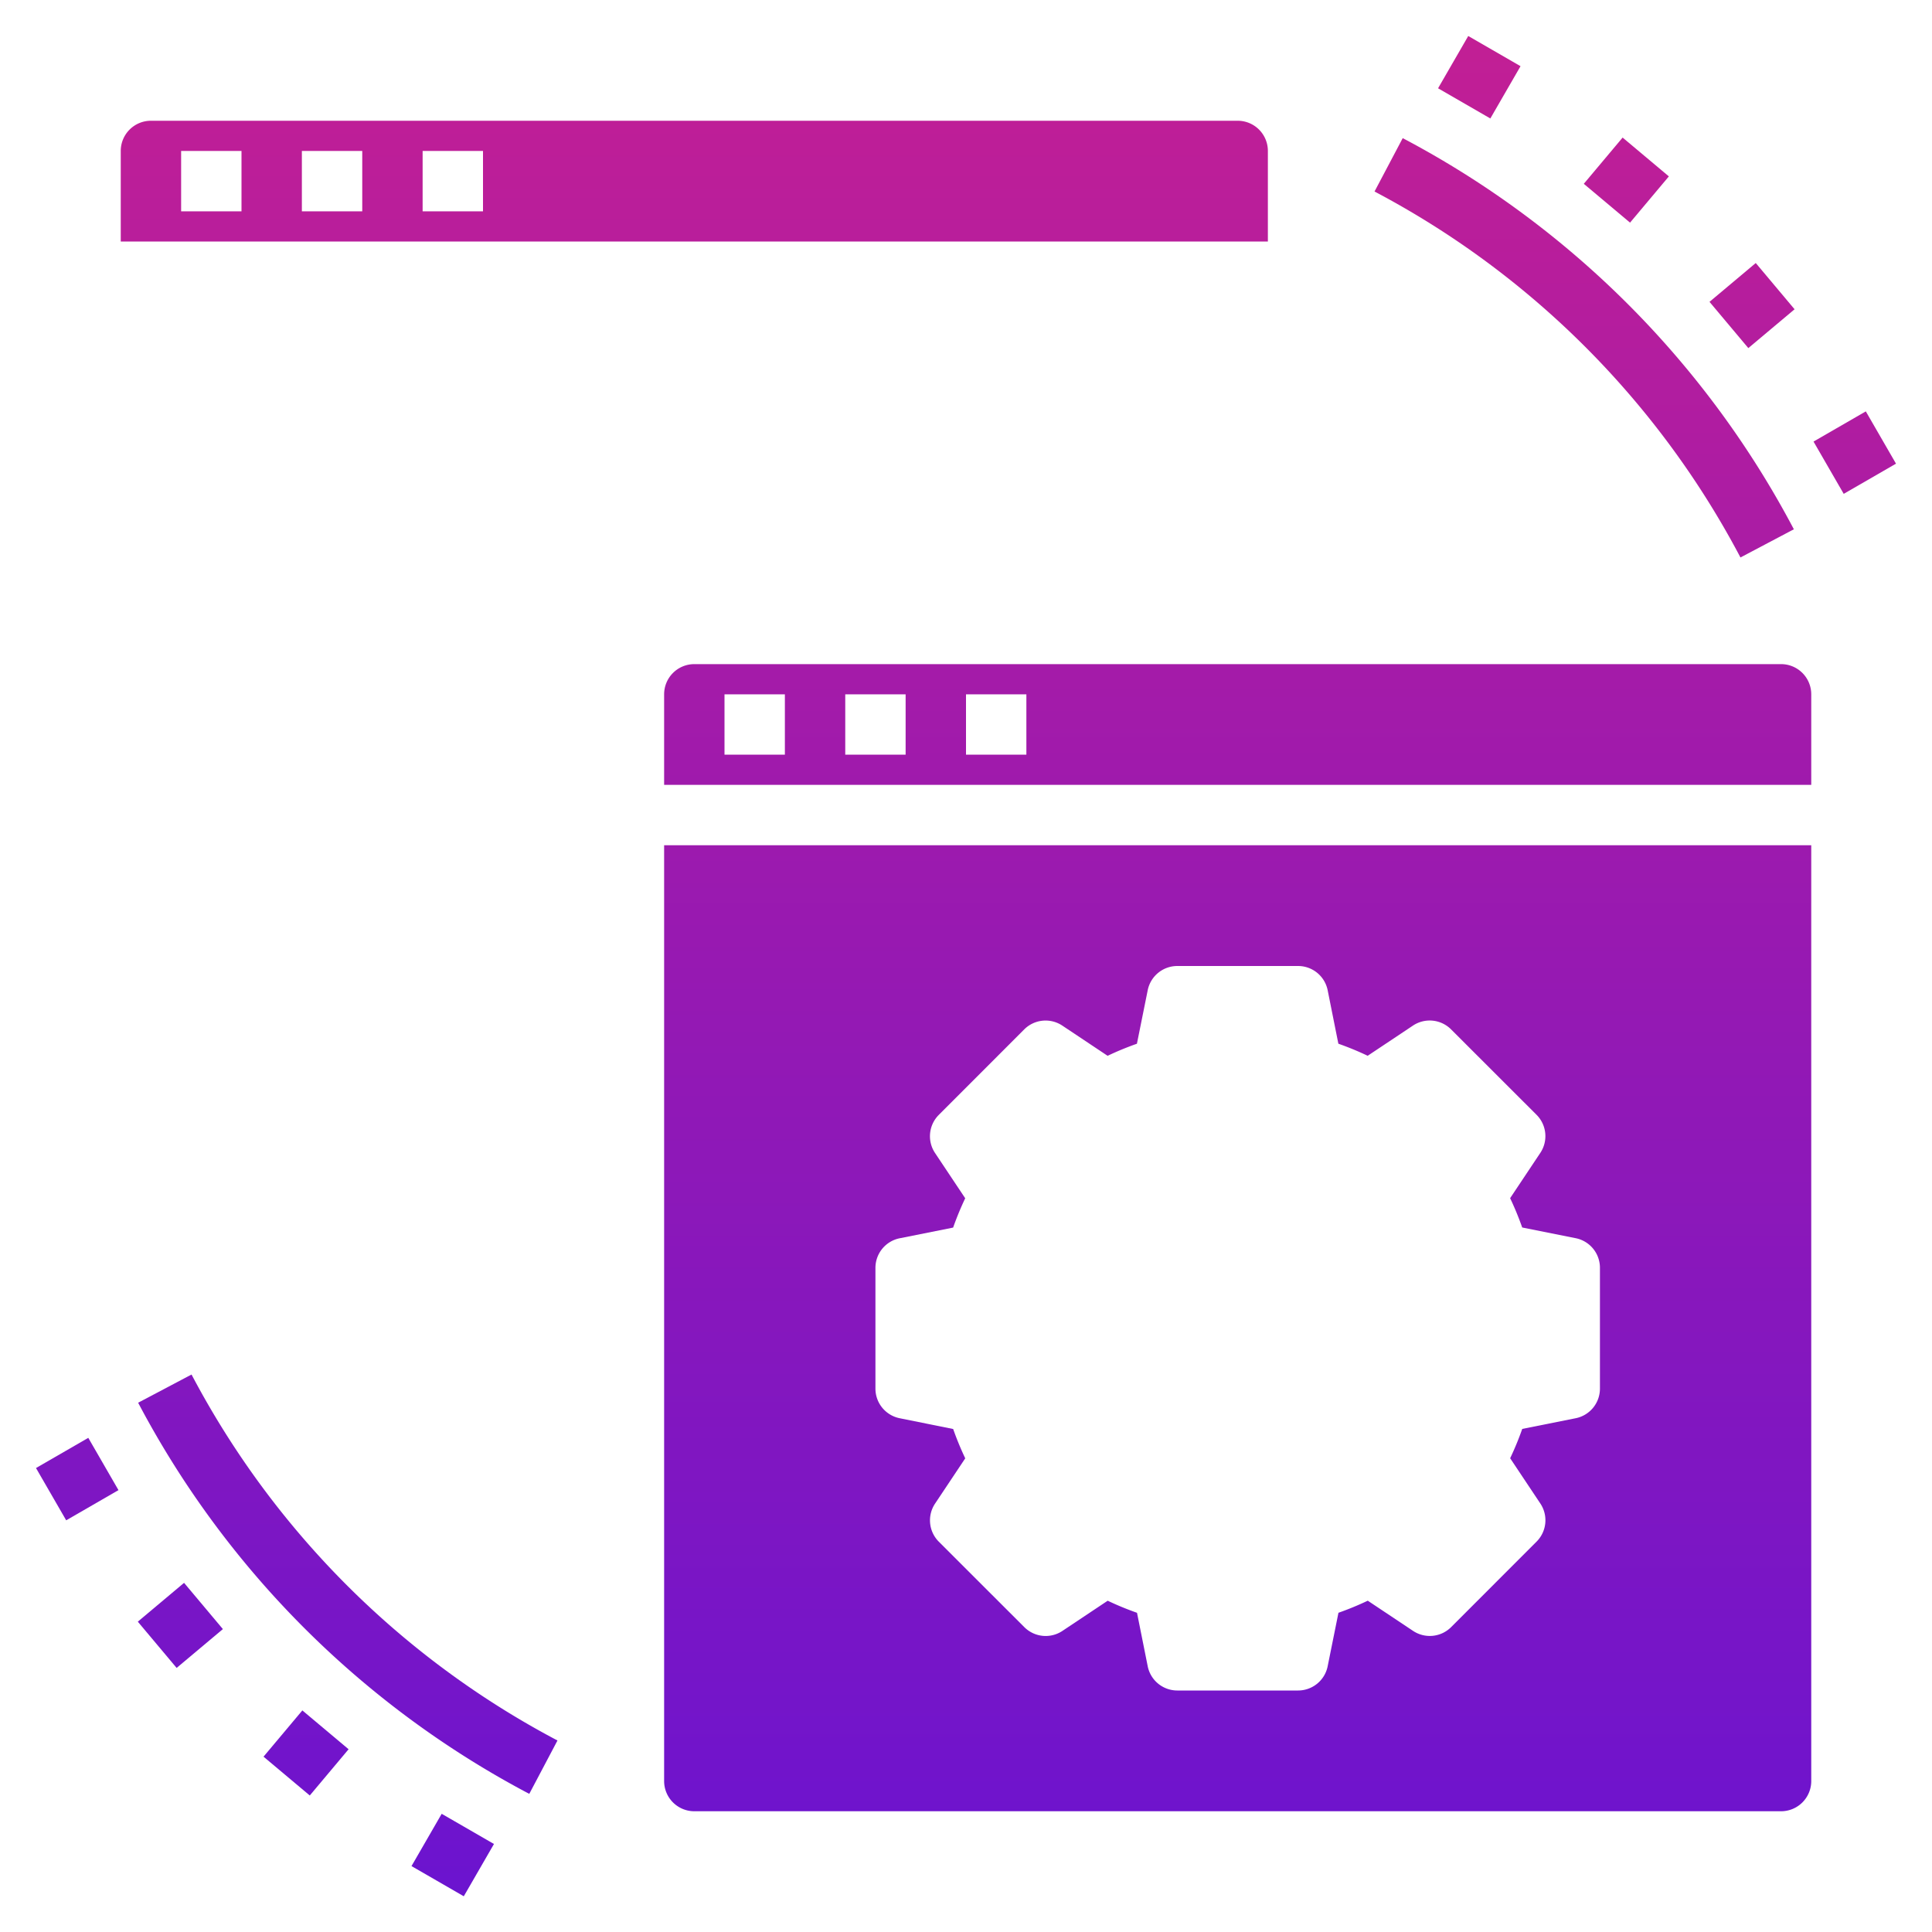 <svg height="512" viewBox="0 0 64 64" width="512" xmlns="http://www.w3.org/2000/svg" xmlns:xlink="http://www.w3.org/1999/xlink"><linearGradient id="New_Gradient_Swatch_copy_2" gradientUnits="userSpaceOnUse" x1="11.522" x2="11.522" y1="65.709" y2="-5.851"><stop offset="0" stop-color="#6713d2"/><stop offset="1" stop-color="#cc208e"/></linearGradient><linearGradient id="New_Gradient_Swatch_copy_2-2" x1="52.478" x2="52.478" xlink:href="#New_Gradient_Swatch_copy_2" y1="65.709" y2="-5.851"/><linearGradient id="New_Gradient_Swatch_copy_2-3" gradientTransform="matrix(.866 .5 -.5 .866 24.838 5.285)" x1="2.555" x2="2.555" xlink:href="#New_Gradient_Swatch_copy_2" y1="65.709" y2="-5.851"/><linearGradient id="New_Gradient_Swatch_copy_2-4" gradientTransform="matrix(.766 .643 -.643 .766 36.001 8.766)" x1="5.955" x2="5.955" xlink:href="#New_Gradient_Swatch_copy_2" y1="65.709" y2="-5.851"/><linearGradient id="New_Gradient_Swatch_copy_2-5" gradientTransform="matrix(.643 .766 -.766 .643 48.099 12.971)" x1="10.145" x2="10.145" xlink:href="#New_Gradient_Swatch_copy_2" y1="65.709" y2="-5.851"/><linearGradient id="New_Gradient_Swatch_copy_2-6" gradientTransform="matrix(.5 .866 -.866 .5 60.717 17.736)" x1="15" x2="15" xlink:href="#New_Gradient_Swatch_copy_2" y1="65.709" y2="-5.851"/><linearGradient id="New_Gradient_Swatch_copy_2-7" gradientTransform="matrix(.866 .5 -.5 .866 15.728 -28.709)" x1="61.445" x2="61.445" xlink:href="#New_Gradient_Swatch_copy_2" y1="65.709" y2="-5.851"/><linearGradient id="New_Gradient_Swatch_copy_2-8" gradientTransform="matrix(.766 .643 -.643 .766 20.092 -34.93)" x1="58.045" x2="58.045" xlink:href="#New_Gradient_Swatch_copy_2" y1="65.709" y2="-5.851"/><linearGradient id="New_Gradient_Swatch_copy_2-9" gradientTransform="matrix(.643 .766 -.766 .643 23.808 -39.134)" x1="53.855" x2="53.855" xlink:href="#New_Gradient_Swatch_copy_2" y1="65.709" y2="-5.851"/><linearGradient id="New_Gradient_Swatch_copy_2-10" gradientTransform="matrix(.5 .866 -.866 .5 26.717 -41.16)" x1="49" x2="49" xlink:href="#New_Gradient_Swatch_copy_2" y1="65.709" y2="-5.851"/><linearGradient id="New_Gradient_Swatch_copy_2-11" x1="41" x2="41" xlink:href="#New_Gradient_Swatch_copy_2" y1="65.709" y2="-5.851"/><linearGradient id="New_Gradient_Swatch_copy_2-15" x1="23" x2="23" xlink:href="#New_Gradient_Swatch_copy_2" y1="65.709" y2="-5.851"/><g id="Web_Maintenance" data-name="Web Maintenance"><path d="m6.345 45.533-1.769.934a30.969 30.969 0 0 0 12.957 12.957l.934-1.768a28.965 28.965 0 0 1 -12.122-12.123z" fill="url(#New_Gradient_Swatch_copy_2)"/><path d="m57.655 18.467 1.769-.934a30.969 30.969 0 0 0 -12.957-12.957l-.934 1.768a28.965 28.965 0 0 1 12.122 12.123z" fill="url(#New_Gradient_Swatch_copy_2-2)"/><path d="m1.555 48h2v2h-2z" fill="url(#New_Gradient_Swatch_copy_2-3)" transform="matrix(.866 -.5 .5 .866 -24.154 7.84)"/><path d="m4.955 52.855h2v2h-2z" fill="url(#New_Gradient_Swatch_copy_2-4)" transform="matrix(.766 -.643 .643 .766 -33.216 16.419)"/><path d="m9.145 57.045h2v2h-2z" fill="url(#New_Gradient_Swatch_copy_2-5)" transform="matrix(.643 -.766 .766 .643 -40.847 28.517)"/><path d="m14 60.445h2v2h-2z" fill="url(#New_Gradient_Swatch_copy_2-6)" transform="matrix(.5 -.866 .866 .5 -45.714 43.718)"/><path d="m60.445 14h2v2h-2z" fill="url(#New_Gradient_Swatch_copy_2-7)" transform="matrix(.866 -.5 .5 .866 .73 32.726)"/><path d="m57.045 9.145h2v2h-2z" fill="url(#New_Gradient_Swatch_copy_2-8)" transform="matrix(.766 -.643 .643 .766 7.053 39.674)"/><path d="m52.855 4.955h2v2h-2z" fill="url(#New_Gradient_Swatch_copy_2-9)" transform="matrix(.643 -.766 .766 .643 14.684 43.39)"/><path d="m48 1.555h2v2h-2z" fill="url(#New_Gradient_Swatch_copy_2-10)" transform="matrix(.5 -.866 .866 .5 22.291 43.715)"/><g fill="url(#New_Gradient_Swatch_copy_2-11)"><path d="m22 59a1 1 0 0 0 1 1h36a1 1 0 0 0 1-1v-31h-38zm7-17a1 1 0 0 1 .8-.98l1.774-.355a9.99 9.99 0 0 1 .4-.971l-1-1.5a1 1 0 0 1 .125-1.262l2.83-2.832a1 1 0 0 1 1.262-.125l1.5 1a9.99 9.99 0 0 1 .971-.4l.358-1.775a1 1 0 0 1 .98-.8h4a1 1 0 0 1 .98.8l.355 1.774a9.99 9.99 0 0 1 .971.4l1.5-1a1 1 0 0 1 1.262.125l2.832 2.83a1 1 0 0 1 .125 1.262l-1 1.5a9.99 9.99 0 0 1 .4.971l1.774.355a1 1 0 0 1 .801.983v4a1 1 0 0 1 -.8.98l-1.774.355a9.99 9.99 0 0 1 -.4.971l1 1.5a1 1 0 0 1 -.125 1.262l-2.83 2.832a1 1 0 0 1 -1.262.125l-1.5-1a9.99 9.99 0 0 1 -.971.4l-.358 1.775a1 1 0 0 1 -.98.8h-4a1 1 0 0 1 -.98-.8l-.355-1.774a9.99 9.99 0 0 1 -.971-.4l-1.5 1a1 1 0 0 1 -1.262-.125l-2.832-2.83a1 1 0 0 1 -.125-1.262l1-1.5a9.99 9.99 0 0 1 -.4-.971l-1.775-.358a1 1 0 0 1 -.8-.98z"/><path d="m33.313 46.2a8 8 0 0 0 .7 1.689 1 1 0 0 1 -.041 1.041l-.874 1.31 1.67 1.67 1.31-.874a1 1 0 0 1 1.041-.041 8 8 0 0 0 1.689.7 1 1 0 0 1 .706.765l.306 1.54h2.36l.31-1.548a1 1 0 0 1 .706-.765 8 8 0 0 0 1.689-.7 1 1 0 0 1 1.041.041l1.31.874 1.67-1.67-.874-1.31a1 1 0 0 1 -.041-1.041 8 8 0 0 0 .7-1.689 1 1 0 0 1 .765-.706l1.544-.306v-2.36l-1.548-.31a1 1 0 0 1 -.765-.706 8 8 0 0 0 -.7-1.689 1 1 0 0 1 .041-1.041l.874-1.31-1.67-1.67-1.31.874a1 1 0 0 1 -1.041.041 8 8 0 0 0 -1.689-.7 1 1 0 0 1 -.706-.765l-.306-1.544h-2.36l-.31 1.548a1 1 0 0 1 -.706.765 8 8 0 0 0 -1.689.7 1 1 0 0 1 -1.041-.041l-1.31-.874-1.67 1.67.874 1.31a1 1 0 0 1 .041 1.041 8 8 0 0 0 -.7 1.689 1 1 0 0 1 -.765.706l-1.544.306v2.36l1.548.31a1 1 0 0 1 .765.71zm7.687-8.2a6 6 0 1 1 -6 6 6.006 6.006 0 0 1 6-6z"/><path d="m22 23v3h38v-3a1 1 0 0 0 -1-1h-36a1 1 0 0 0 -1 1zm10 0h2v2h-2zm-4 0h2v2h-2zm-4 0h2v2h-2z"/><circle cx="41" cy="44" r="4"/></g><path d="m42 5a1 1 0 0 0 -1-1h-36a1 1 0 0 0 -1 1v3h38zm-34 2h-2v-2h2zm4 0h-2v-2h2zm4 0h-2v-2h2z" fill="url(#New_Gradient_Swatch_copy_2-15)"/><path d="m20 23a3 3 0 0 1 3-3h19v-10h-38v31a1 1 0 0 0 1 1h15zm8-8h2v2h-2zm-4 0h2v2h-2zm-4 0h2v2h-2zm-4 24h-8v-2h8zm0-4h-8v-2h8zm0-4h-8v-2h8zm0-4h-8v-2h8zm0-4h-8v-2h8zm0-6v-2h2v2z" fill="url(#New_Gradient_Swatch_copy_2-15)"/></g></svg>